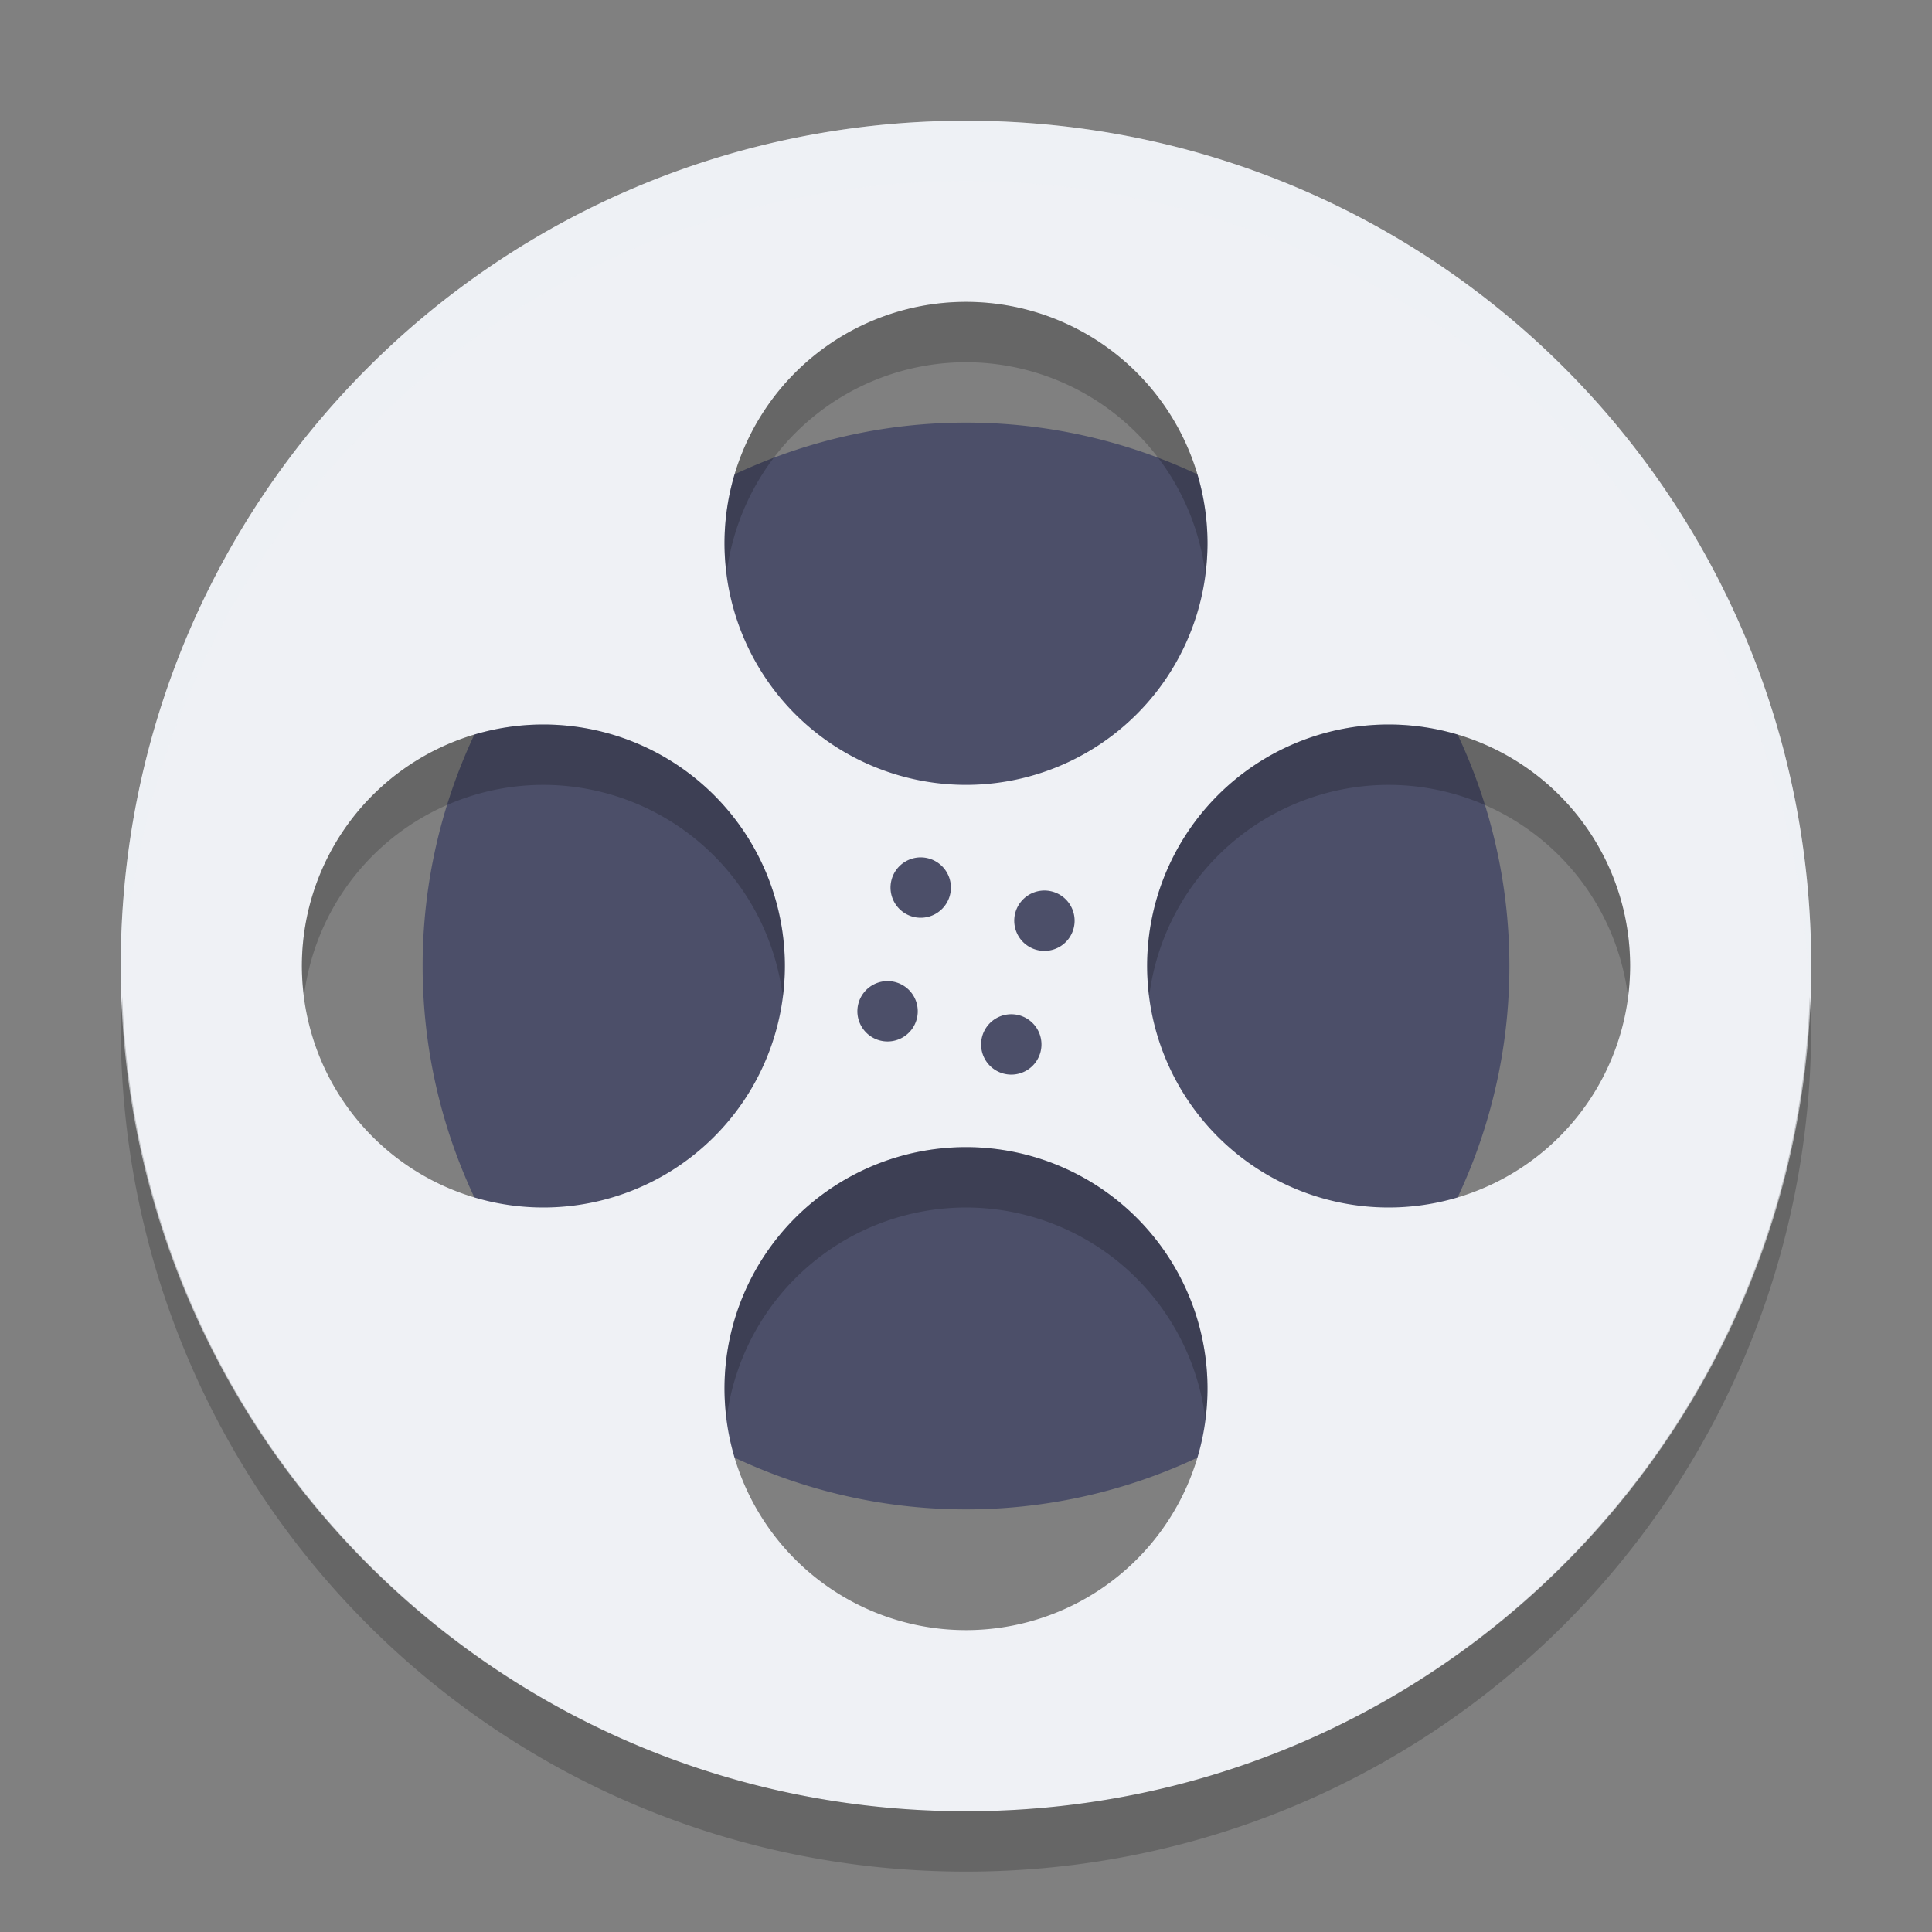 <svg xmlns="http://www.w3.org/2000/svg" width="32" height="32" version="1">
 <rect width="100%" height="100%" fill="#808080" stroke="none"/>
 <path fill="#4c4f69" d="m25 16a9 9 0 0 1 -9 9 9 9 0 0 1 -9 -9 9 9 0 0 1 9 -9 9 9 0 0 1 9 9z"/>
 <path fill="#eff1f5" d="m16 2c-7.756 0-14 6.244-14 14s6.244 14 14 14 14-6.244 14-14-6.244-14-14-14zm0 3a4 4 0 0 1 4 4 4 4 0 0 1 -4 4 4 4 0 0 1 -4 -4 4 4 0 0 1 4 -4zm-7 7a4 4 0 0 1 4 4 4 4 0 0 1 -4 4 4 4 0 0 1 -4 -4 4 4 0 0 1 4 -4zm14 0a4 4 0 0 1 4 4 4 4 0 0 1 -4 4 4 4 0 0 1 -4 -4 4 4 0 0 1 4 -4zm-7 7a4 4 0 0 1 4 4 4 4 0 0 1 -4 4 4 4 0 0 1 -4 -4 4 4 0 0 1 4 -4z"/>
 <path fill="#eff1f5" opacity=".2" d="m16 2c-7.756 0-14 6.244-14 14 0 0.169 0.019 0.333 0.025 0.5 0.264-7.521 6.388-13.5 13.975-13.5s13.711 5.979 13.975 13.5c0.006-0.167 0.025-0.331 0.025-0.5 0-7.756-6.244-14-14-14z"/>
 <path fill="#4c4f69" d="m17.732 15a0.5 0.5 0 0 0 -0.683 -0.183 0.5 0.5 0 0 0 -0.183 0.683 0.5 0.5 0 0 0 0.683 0.183 0.5 0.5 0 0 0 0.183 -0.683zm-2.049-0.549a0.5 0.5 0 0 0 -0.683 -0.183 0.5 0.5 0 0 0 -0.183 0.683 0.5 0.5 0 0 0 0.683 0.183 0.5 0.5 0 0 0 0.183 -0.683zm1.5 2.598a0.5 0.5 0 0 0 -0.683 -0.183 0.5 0.5 0 0 0 -0.183 0.683 0.5 0.5 0 0 0 0.683 0.183 0.5 0.5 0 0 0 0.183 -0.683zm-2.049-0.549a0.5 0.5 0 0 0 -0.683 -0.183 0.5 0.5 0 0 0 -0.183 0.683 0.5 0.5 0 0 0 0.683 0.183 0.5 0.5 0 0 0 0.183 -0.683z"/>
 <path opacity=".2" d="m16 5a4 4 0 0 0 -4 4 4 4 0 0 0 0.035 0.494 4 4 0 0 1 3.965 -3.494 4 4 0 0 1 3.965 3.506 4 4 0 0 0 0.035 -0.506 4 4 0 0 0 -4 -4zm-7 7a4 4 0 0 0 -4 4 4 4 0 0 0 0.035 0.494 4 4 0 0 1 3.965 -3.494 4 4 0 0 1 3.965 3.506 4 4 0 0 0 0.035 -0.506 4 4 0 0 0 -4 -4zm14 0a4 4 0 0 0 -4 4 4 4 0 0 0 0.035 0.494 4 4 0 0 1 3.965 -3.494 4 4 0 0 1 3.965 3.506 4 4 0 0 0 0.035 -0.506 4 4 0 0 0 -4 -4zm-20.975 4.5c-0.006 0.167-0.025 0.331-0.025 0.5 0 7.756 6.244 14 14 14s14-6.244 14-14c0-0.169-0.02-0.333-0.025-0.5-0.264 7.521-6.388 13.5-13.975 13.5-7.587 0-13.711-5.979-13.975-13.5zm13.975 2.5a4 4 0 0 0 -4 4 4 4 0 0 0 0.035 0.494 4 4 0 0 1 3.965 -3.494 4 4 0 0 1 3.965 3.506 4 4 0 0 0 0.035 -0.506 4 4 0 0 0 -4 -4z"/>
</svg>
